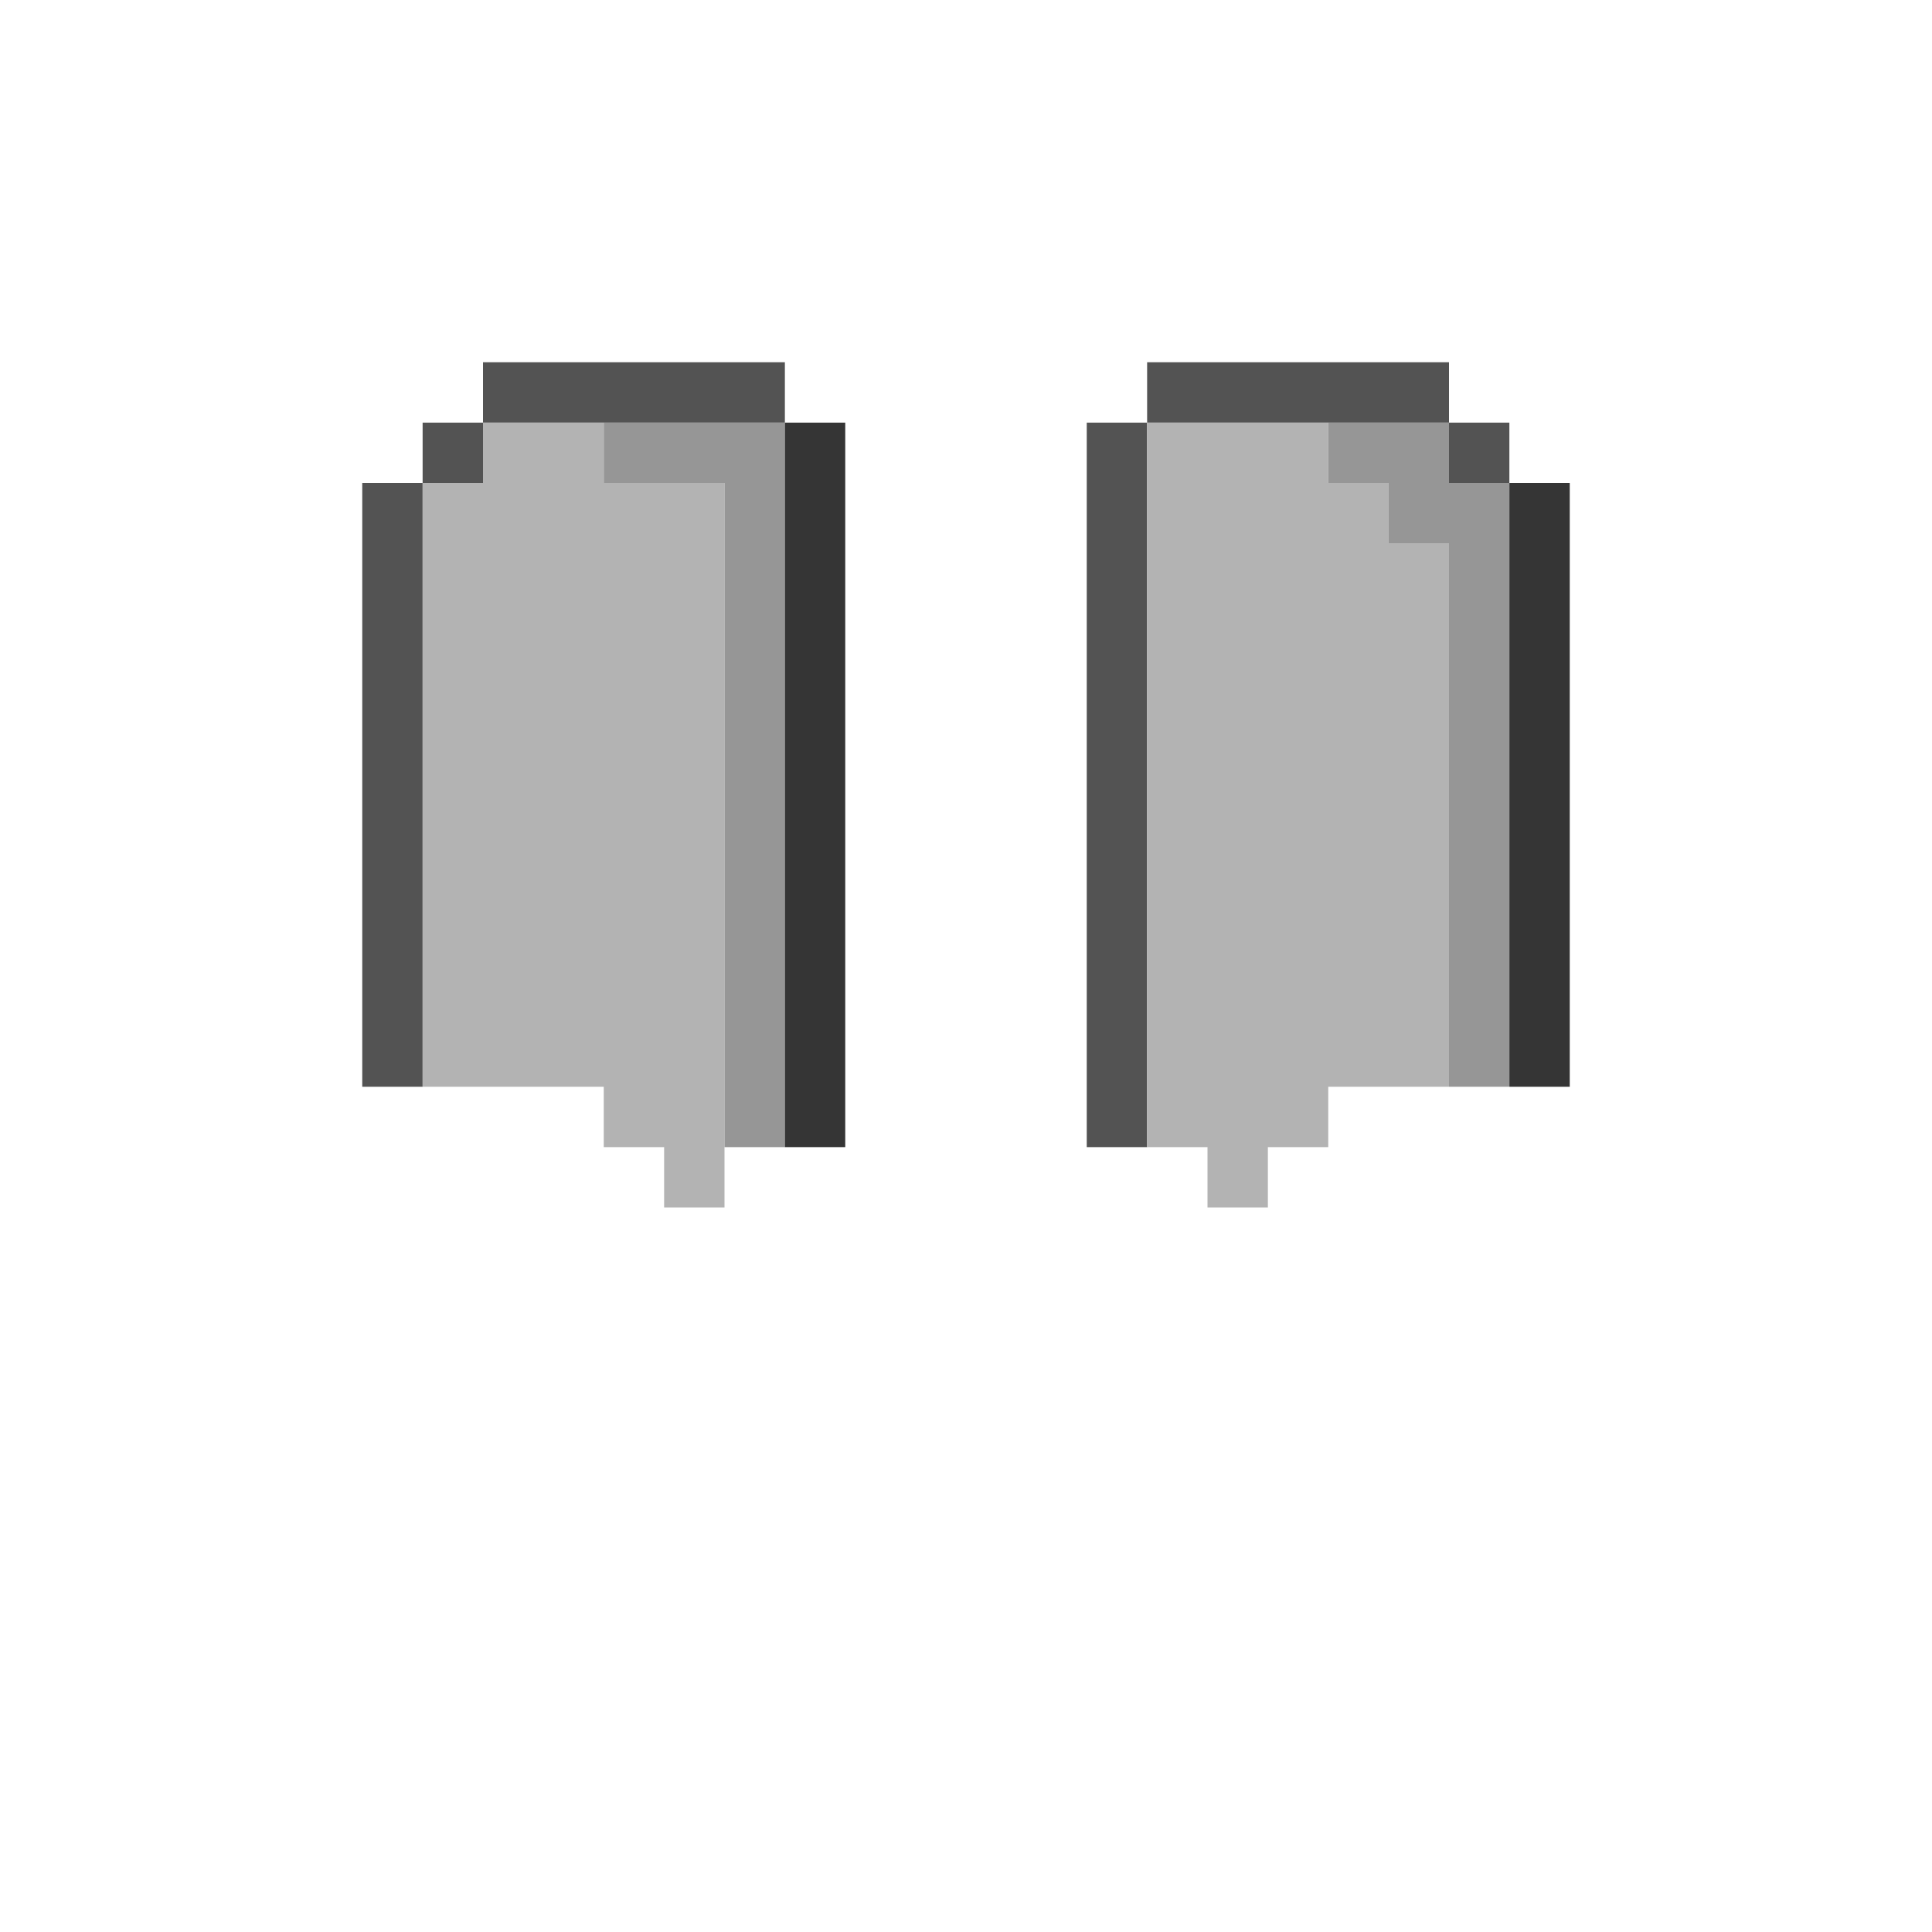 <?xml version="1.0" encoding="UTF-8" standalone="no"?>
<!DOCTYPE svg PUBLIC "-//W3C//DTD SVG 1.1//EN" 
  "http://www.w3.org/Graphics/SVG/1.1/DTD/svg11.dtd">
<svg width="32" height="32"
	 xmlns="http://www.w3.org/2000/svg" version="1.1">
 <path d="  M 6,8  L 6,18  L 7,18  L 7,8  Z  " style="fill:rgb(83, 83, 83); fill-opacity:1.000; stroke:none;" />
 <path d="  M 8,8  L 8,7  L 7,7  L 7,8  Z  " style="fill:rgb(83, 83, 83); fill-opacity:1.000; stroke:none;" />
 <path d="  M 8,6  L 8,7  L 13,7  L 13,6  Z  " style="fill:rgb(83, 83, 83); fill-opacity:1.000; stroke:none;" />
 <path d="  M 18,7  L 18,19  L 19,19  L 19,7  Z  " style="fill:rgb(83, 83, 83); fill-opacity:1.000; stroke:none;" />
 <path d="  M 24,7  L 24,6  L 19,6  L 19,7  Z  " style="fill:rgb(83, 83, 83); fill-opacity:1.000; stroke:none;" />
 <path d="  M 25,8  L 25,7  L 24,7  L 24,8  Z  " style="fill:rgb(83, 83, 83); fill-opacity:1.000; stroke:none;" />
 <path d="  M 8,7  L 8,8  L 7,8  L 7,18  L 10,18  L 10,19  L 11,19  L 11,20  L 12,20  L 12,8  L 10,8  L 10,7  Z  " style="fill:rgb(179, 179, 179); fill-opacity:1.000; stroke:none;" />
 <path d="  M 24,9  L 23,9  L 23,8  L 22,8  L 22,7  L 19,7  L 19,19  L 20,19  L 20,20  L 21,20  L 21,19  L 22,19  L 22,18  L 24,18  Z  " style="fill:rgb(179, 179, 179); fill-opacity:1.000; stroke:none;" />
 <path d="  M 12,8  L 12,19  L 13,19  L 13,7  L 10,7  L 10,8  Z  " style="fill:rgb(150, 150, 150); fill-opacity:1.000; stroke:none;" />
 <path d="  M 25,8  L 24,8  L 24,7  L 22,7  L 22,8  L 23,8  L 23,9  L 24,9  L 24,18  L 25,18  Z  " style="fill:rgb(150, 150, 150); fill-opacity:1.000; stroke:none;" />
 <path d="  M 13,19  L 14,19  L 14,7  L 13,7  Z  " style="fill:rgb(53, 53, 53); fill-opacity:1.000; stroke:none;" />
 <path d="  M 26,8  L 25,8  L 25,18  L 26,18  Z  " style="fill:rgb(53, 53, 53); fill-opacity:1.000; stroke:none;" />
</svg>
